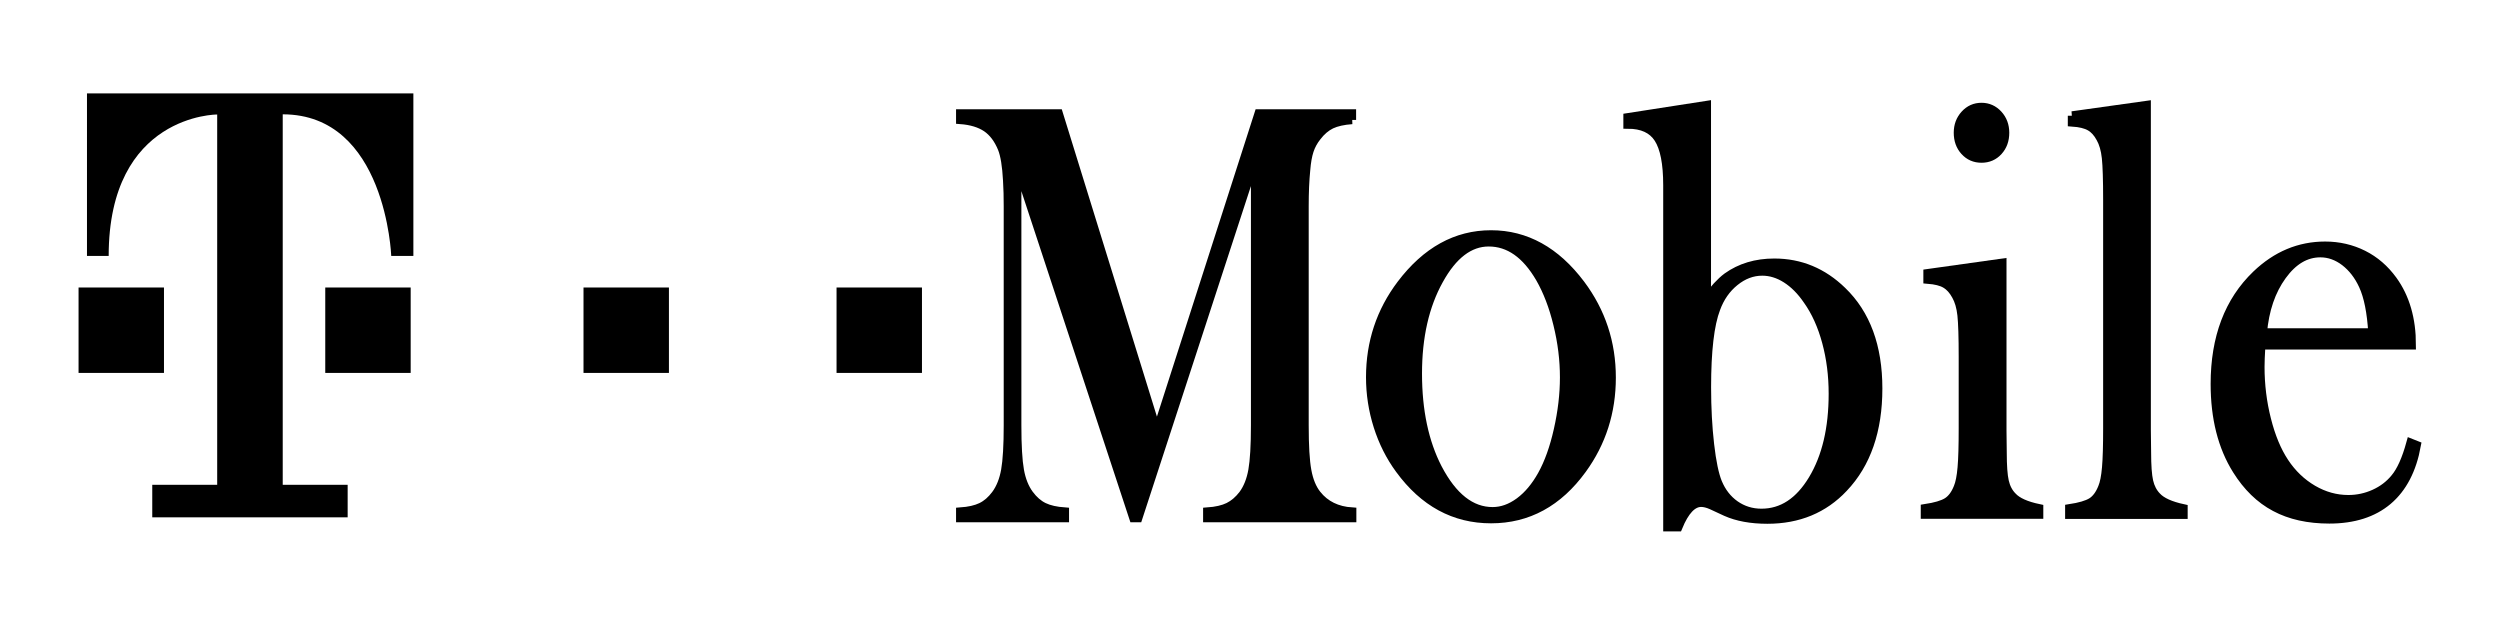 <?xml version="1.0" encoding="utf-8"?>
<!-- Generator: Adobe Illustrator 25.4.2, SVG Export Plug-In . SVG Version: 6.00 Build 0)  -->
<svg version="1.1" id="Layer_1" xmlns="http://www.w3.org/2000/svg" xmlns:xlink="http://www.w3.org/1999/xlink" x="0px" y="0px"
	 viewBox="0 0 288 72" style="enable-background:new 0 0 288 72;" xml:space="preserve">
<style type="text/css">
	.st0{stroke:#000000;stroke-width:0.966;}
	.st1{stroke:#000000;stroke-width:1.072;}
	.st2{stroke:#000000;stroke-width:1.018;}
	.st3{stroke:#000000;stroke-width:1.051;}
</style>
<g>
	<rect x="9.05" y="33.12" width="9.84" height="9.84"/>
	<rect x="37.47" y="33.12" width="9.84" height="9.84"/>
	<rect x="67.22" y="33.12" width="9.84" height="9.84"/>
	<rect x="96.37" y="33.12" width="9.84" height="9.84"/>
	<path class="st0" d="M155.76,13.82c-1,0.07-1.79,0.25-2.39,0.53c-0.6,0.29-1.16,0.76-1.66,1.42c-0.38,0.48-0.67,1.01-0.86,1.59
		c-0.19,0.58-0.32,1.32-0.39,2.21c-0.12,1.19-0.18,2.59-0.18,4.21v25.21c0,2.35,0.1,4.09,0.31,5.23c0.21,1.14,0.58,2.05,1.13,2.74
		c0.96,1.21,2.31,1.87,4.05,1.98v0.74h-16.69v-0.74c1.01-0.07,1.83-0.26,2.44-0.56c0.62-0.31,1.17-0.78,1.66-1.42
		c0.54-0.73,0.91-1.66,1.11-2.79c0.2-1.13,0.3-2.86,0.3-5.18V18.4l-13.47,41.28h-0.55l-13.39-40.67v29.97c0,2.35,0.1,4.08,0.3,5.2
		c0.2,1.12,0.57,2.04,1.11,2.77c0.49,0.66,1.04,1.14,1.66,1.44c0.62,0.3,1.43,0.48,2.42,0.55v0.74h-12.05v-0.74
		c1-0.07,1.8-0.25,2.42-0.55c0.62-0.3,1.17-0.78,1.66-1.44c0.54-0.73,0.91-1.66,1.11-2.79c0.2-1.13,0.3-2.86,0.3-5.18V23.77
		c0-1.05-0.02-2.04-0.08-2.98c-0.09-1.69-0.29-2.92-0.6-3.69c-0.44-1.07-1.03-1.86-1.79-2.38c-0.76-0.51-1.77-0.82-3.02-0.91v-0.74
		h11.34l11.31,36.53l11.73-36.53h10.74V13.82z"/>
	<path class="st1" d="M157.9,43.46c0-4,1.18-7.57,3.55-10.7c2.88-3.8,6.32-5.7,10.32-5.7s7.43,1.9,10.29,5.7
		c2.37,3.16,3.55,6.74,3.55,10.74c0,3.95-1.13,7.47-3.37,10.55c-2.76,3.8-6.25,5.7-10.47,5.7s-7.72-1.9-10.5-5.7
		c-1.09-1.48-1.92-3.14-2.5-4.96C158.19,47.26,157.9,45.38,157.9,43.46z M163.28,43.03c0,4.29,0.77,7.93,2.31,10.92
		c1.74,3.33,3.86,5,6.36,5c1.07,0,2.1-0.37,3.11-1.11c1-0.74,1.87-1.78,2.61-3.11c0.77-1.38,1.39-3.11,1.86-5.2
		c0.47-2.08,0.71-4.1,0.71-6.05c0-2.02-0.25-4.06-0.76-6.13c-0.5-2.06-1.18-3.83-2.03-5.31c-1.62-2.79-3.6-4.18-5.95-4.18
		c-2.23,0-4.16,1.47-5.77,4.4C164.1,35.2,163.28,38.79,163.28,43.03z"/>
	<path class="st2" d="M196.61,34.48c0.83-1.15,1.61-2,2.36-2.56c1.51-1.08,3.32-1.63,5.43-1.63c2.99,0,5.59,1.08,7.81,3.24
		c2.75,2.65,4.13,6.39,4.13,11.23c0,4.83-1.32,8.65-3.96,11.43c-2.28,2.43-5.21,3.64-8.78,3.64c-1.87,0-3.46-0.29-4.76-0.87
		l-1.66-0.77c-0.45-0.2-0.86-0.3-1.21-0.3c-1,0-1.89,0.94-2.66,2.82h-1.2V21.34c0-2.51-0.35-4.3-1.05-5.39
		c-0.7-1.09-1.88-1.63-3.54-1.63v-0.78l9.08-1.41V34.48z M196.61,44.62c0,2.39,0.12,4.58,0.35,6.59c0.23,2.01,0.54,3.47,0.91,4.38
		c0.45,1.09,1.12,1.95,2.01,2.58c0.89,0.62,1.9,0.94,3.04,0.94c2.39,0,4.36-1.29,5.92-3.88c1.56-2.59,2.33-5.88,2.33-9.87
		c0-2.1-0.25-4.09-0.76-5.97c-0.51-1.88-1.23-3.48-2.17-4.8c-0.74-1.09-1.57-1.92-2.47-2.49c-0.9-0.57-1.82-0.85-2.76-0.85
		c-1.14,0-2.19,0.4-3.17,1.19c-0.98,0.79-1.7,1.82-2.17,3.1C196.96,37.39,196.61,40.43,196.61,44.62z"/>
	<path class="st2" d="M222.08,31.5l8.56-1.2V49.6l0.03,2.54c0,1.51,0.08,2.62,0.24,3.32c0.16,0.7,0.46,1.29,0.92,1.75
		c0.55,0.6,1.57,1.06,3.05,1.37v0.68h-13.1v-0.68c1.18-0.18,2.03-0.43,2.54-0.75c0.51-0.32,0.93-0.87,1.24-1.65
		c0.22-0.51,0.37-1.28,0.46-2.32c0.09-1.03,0.13-2.53,0.13-4.49v-8.25c0-2.29-0.05-3.9-0.15-4.82c-0.1-0.92-0.32-1.67-0.65-2.25
		c-0.34-0.62-0.74-1.07-1.22-1.35c-0.47-0.28-1.16-0.45-2.05-0.52V31.5z M228.27,18.24c-0.78,0-1.42-0.28-1.93-0.84
		s-0.76-1.26-0.76-2.11c0-0.83,0.26-1.52,0.78-2.09c0.52-0.57,1.15-0.85,1.91-0.85c0.76,0,1.39,0.29,1.91,0.85
		c0.52,0.57,0.78,1.27,0.78,2.09c0,0.85-0.25,1.55-0.76,2.11C229.69,17.96,229.05,18.24,228.27,18.24z"/>
	<path class="st2" d="M238.71,13.33l8.56-1.2v37.43l0.03,2.55c0,1.52,0.08,2.63,0.24,3.34c0.16,0.7,0.46,1.29,0.92,1.76
		c0.55,0.6,1.57,1.06,3.05,1.38v0.68h-13.1v-0.68c1.18-0.18,2.03-0.43,2.55-0.75c0.51-0.32,0.93-0.88,1.24-1.66
		c0.22-0.51,0.37-1.29,0.46-2.33c0.09-1.04,0.13-2.54,0.13-4.51V23.02c0-2.28-0.05-3.89-0.15-4.83s-0.32-1.7-0.65-2.28
		c-0.34-0.63-0.74-1.07-1.22-1.34c-0.47-0.27-1.16-0.44-2.05-0.5V13.33z"/>
	<path class="st3" d="M260.45,39.73c-0.07,1.17-0.1,2.01-0.1,2.54c0,2.07,0.25,4.1,0.75,6.07c0.5,1.98,1.18,3.62,2.05,4.93
		c0.88,1.33,1.98,2.38,3.28,3.14c1.3,0.76,2.67,1.14,4.1,1.14c1.06,0,2.06-0.22,3.01-0.65c0.95-0.43,1.74-1.03,2.37-1.8
		c0.71-0.84,1.31-2.19,1.82-4.04l0.63,0.25c-0.51,2.8-1.61,4.91-3.3,6.34c-1.68,1.42-3.93,2.14-6.72,2.14
		c-2.42,0-4.51-0.46-6.24-1.39c-1.74-0.92-3.2-2.35-4.4-4.27c-1.68-2.68-2.51-5.98-2.51-9.9c0-5.34,1.59-9.53,4.76-12.57
		c2.31-2.21,4.94-3.31,7.9-3.31c1.58,0,3.04,0.34,4.38,1.01c1.34,0.67,2.47,1.65,3.4,2.93c1.44,1.99,2.16,4.47,2.16,7.45H260.45z
		 M273.35,38.34c-0.14-2.36-0.5-4.18-1.09-5.46c-0.53-1.16-1.24-2.07-2.12-2.75c-0.88-0.67-1.83-1.01-2.83-1.01
		c-1.69,0-3.16,0.87-4.43,2.62c-1.27,1.75-2.02,3.95-2.25,6.6H273.35z"/>
	<path d="M32.56,55.85h7.49v3.75H17.54v-3.75h7.48V13.19c0,0-12.5-0.03-12.5,16.29h-2.5V10.76h37.6v18.72h-2.55
		c0,0-0.6-16.31-12.5-16.31V55.85z"/>
</g>
</svg>
